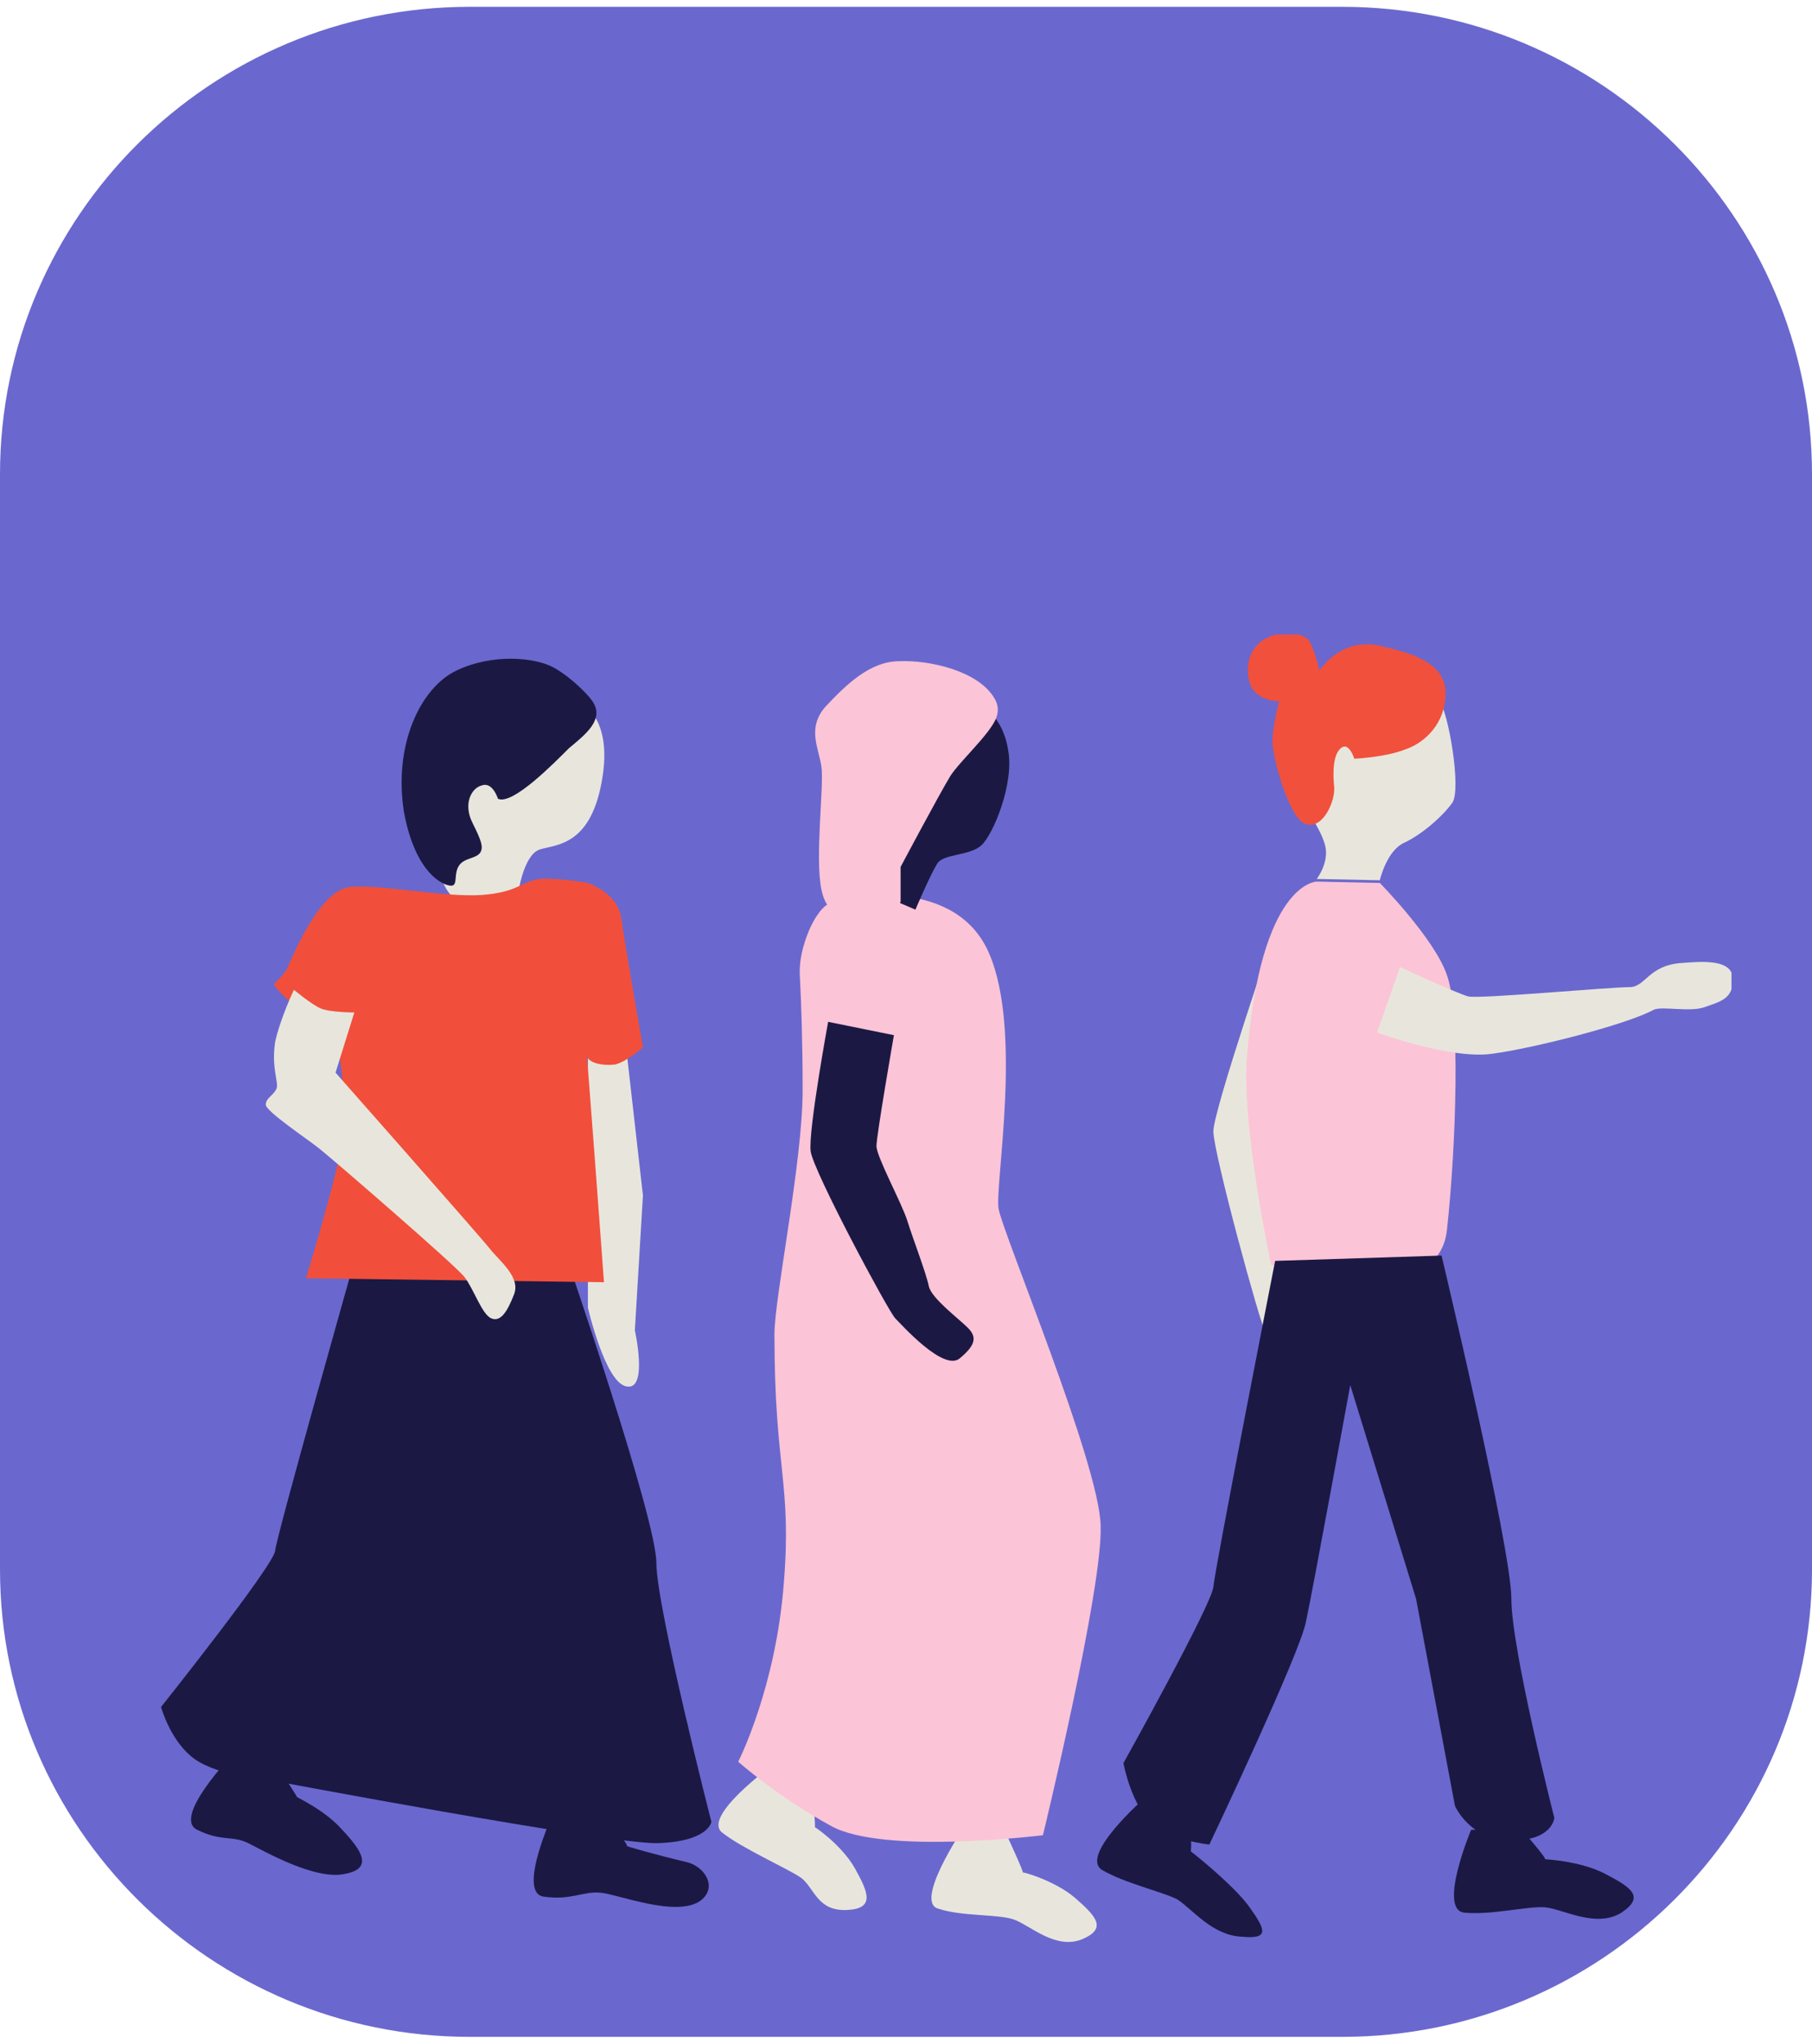 <?xml version="1.0" encoding="UTF-8"?>
<svg xmlns="http://www.w3.org/2000/svg" xmlns:xlink="http://www.w3.org/1999/xlink" width="133px" height="150px" viewBox="0 0 133 149" version="1.1">
<defs>
<clipPath id="clip1">
  <path d="M 68 133 L 81 133 L 81 142.137 L 68 142.137 Z M 68 133 "/>
</clipPath>
<clipPath id="clip2">
  <path d="M 11.82 91 L 53 91 L 53 135 L 11.82 135 Z M 11.82 91 "/>
</clipPath>
<clipPath id="clip3">
  <path d="M 91 46.074 L 107 46.074 L 107 61 L 91 61 Z M 91 46.074 "/>
</clipPath>
<clipPath id="clip4">
  <path d="M 101 70 L 127.09 70 L 127.09 77 L 101 77 Z M 101 70 "/>
</clipPath>
</defs>
<g id="surface1">
<path style=" stroke:none;fill-rule:nonzero;fill:rgb(41.569%,40.784%,80.784%);fill-opacity:1;" d="M 34.48 0 L 98.52 0 C 117.531 0 133 15.391 133 34.309 L 133 114.691 C 133 133.609 117.531 149 98.52 149 L 34.48 149 C 15.469 149 0 133.609 0 114.691 L 0 34.309 C 0 15.391 15.469 0 34.48 0 Z M 34.48 0 "/>
<path style=" stroke:none;fill-rule:nonzero;fill:rgb(10.588%,9.804%,26.667%);fill-opacity:1;" d="M 84.035 131.453 C 84.035 131.453 79.207 135.668 80.883 136.746 C 82.559 137.727 85.219 138.316 86.402 138.902 C 87.484 139.59 88.961 141.551 91.129 141.648 C 93.199 141.844 92.902 141.156 91.723 139.492 C 90.539 137.824 87.289 135.277 87.387 135.375 C 87.484 135.473 87.387 133.023 87.387 133.023 Z M 84.035 131.453 "/>
<path style=" stroke:none;fill-rule:nonzero;fill:rgb(10.588%,9.804%,26.667%);fill-opacity:1;" d="M 107.977 133.805 C 107.977 133.805 105.512 139.688 107.484 139.883 C 109.453 140.078 112.113 139.395 113.395 139.492 C 114.676 139.59 117.137 141.059 119.012 139.883 C 120.785 138.707 119.699 138.02 117.828 137.039 C 115.957 136.059 113.297 135.961 113.395 135.961 C 113.594 135.961 111.621 133.707 111.621 133.707 Z M 107.977 133.805 "/>
<path style=" stroke:none;fill-rule:nonzero;fill:rgb(10.588%,9.804%,26.667%);fill-opacity:1;" d="M 17.043 128.316 C 17.043 128.316 12.609 132.922 14.48 133.805 C 16.254 134.688 17.043 134.199 18.227 134.785 C 19.406 135.375 23.152 137.531 25.32 137.039 C 27.387 136.648 26.602 135.375 25.121 133.805 C 23.742 132.238 21.574 131.355 21.773 131.355 C 21.871 131.453 20.59 129.492 20.59 129.492 Z M 17.043 128.316 "/>
<path style=" stroke:none;fill-rule:nonzero;fill:rgb(10.588%,9.804%,26.667%);fill-opacity:1;" d="M 40.59 132.629 C 40.59 132.629 37.93 138.414 39.898 138.707 C 41.871 139 42.758 138.316 44.039 138.414 C 45.32 138.512 49.652 140.277 51.426 139 C 52.707 138.02 51.723 136.453 50.344 136.16 C 48.273 135.668 45.812 134.98 46.008 134.98 C 46.207 134.98 44.332 132.727 44.332 132.727 Z M 40.59 132.629 "/>
<g clip-path="url(#clip1)" clip-rule="nonzero">
<path style=" stroke:none;fill-rule:nonzero;fill:rgb(90.98%,90.196%,86.275%);fill-opacity:1;" d="M 70.637 133.805 C 70.637 133.805 67.09 139.098 68.863 139.59 C 70.637 140.176 73.199 139.98 74.383 140.375 C 75.562 140.766 77.438 142.629 79.406 141.844 C 81.277 141.059 80.488 140.176 78.914 138.805 C 77.438 137.531 74.973 136.844 75.07 136.941 C 75.168 136.941 73.988 134.395 73.988 134.395 Z M 70.637 133.805 "/>
</g>
<path style=" stroke:none;fill-rule:nonzero;fill:rgb(90.98%,90.196%,86.275%);fill-opacity:1;" d="M 56.648 129.102 C 56.648 129.102 51.523 132.824 53.004 134.004 C 54.48 135.18 57.832 136.648 58.816 137.336 C 59.801 138.117 59.996 139.785 62.164 139.688 C 64.234 139.59 63.742 138.414 62.758 136.648 C 61.77 134.883 59.703 133.512 59.801 133.609 C 59.898 133.707 59.605 130.863 59.605 130.863 Z M 56.648 129.102 "/>
<path style=" stroke:none;fill-rule:nonzero;fill:rgb(90.98%,90.196%,86.275%);fill-opacity:1;" d="M 93.691 67.441 C 93.691 67.441 89.062 80.969 89.062 82.539 C 89.062 84.105 92.508 96.754 92.902 97.34 C 93.297 97.93 95.762 101.75 97.141 100.969 C 98.52 100.184 98.715 99.594 98.125 98.809 C 97.535 98.027 95.859 96.359 95.859 95.379 C 95.859 94.398 95.266 91.754 95.07 90.379 C 94.875 89.008 92.707 83.125 92.902 82.344 C 93.102 81.559 94.48 74.5 94.48 74.5 Z M 93.691 67.441 "/>
<path style=" stroke:none;fill-rule:nonzero;fill:rgb(90.98%,90.196%,86.275%);fill-opacity:1;" d="M 45.91 75.969 L 47.191 87.242 L 46.598 97.145 C 46.598 97.145 47.586 101.555 46.008 101.262 C 44.434 101.066 43.152 95.477 43.152 95.477 L 43.152 74.793 Z M 45.91 75.969 "/>
<g clip-path="url(#clip2)" clip-rule="nonzero">
<path style=" stroke:none;fill-rule:nonzero;fill:rgb(10.588%,9.804%,26.667%);fill-opacity:1;" d="M 41.574 91.754 C 41.574 91.754 48.176 110.965 48.176 114.199 C 48.176 117.434 52.215 133.219 52.215 133.219 C 52.215 133.219 52.02 134.688 48.176 134.785 C 44.332 134.785 19.902 130.18 19.902 130.18 C 19.902 130.18 16.059 129.887 14.285 128.609 C 12.512 127.336 11.82 124.789 11.82 124.789 C 11.82 124.789 20.098 114.398 20.195 113.32 C 20.293 112.238 26.008 92.047 26.008 92.047 Z M 41.574 91.754 "/>
</g>
<path style=" stroke:none;fill-rule:nonzero;fill:rgb(98.824%,76.863%,84.314%);fill-opacity:1;" d="M 58.719 71.363 C 58.617 70.09 58.914 68.914 59.406 67.734 C 59.801 66.855 60.391 65.875 61.18 65.676 C 62.656 65.188 70.242 63.914 72.609 69.5 C 75.07 75.188 73.004 86.461 73.297 88.223 C 73.594 89.988 80.688 106.945 80.785 111.457 C 80.98 115.965 76.551 134.199 76.551 134.199 C 76.551 134.199 64.824 135.668 60.984 133.512 C 57.043 131.355 54.184 128.805 54.184 128.805 C 54.184 128.805 56.945 123.414 57.535 115.672 C 58.125 108.32 56.844 107.34 56.844 97.438 C 56.844 94.695 58.914 84.793 58.914 79.5 C 58.914 76.168 58.816 73.129 58.719 71.363 Z M 58.719 71.363 "/>
<path style=" stroke:none;fill-rule:nonzero;fill:rgb(90.98%,90.196%,86.275%);fill-opacity:1;" d="M 41.773 50.68 C 41.773 50.68 45.023 51.27 44.234 56.465 C 43.445 61.66 40.785 61.461 39.605 61.855 C 38.422 62.246 38.027 65.09 38.027 65.09 C 38.027 65.09 36.648 66.461 34.188 65.875 C 31.723 65.285 31.527 60.48 32.609 56.855 C 33.891 53.129 41.773 50.68 41.773 50.68 Z M 41.773 50.68 "/>
<path style=" stroke:none;fill-rule:nonzero;fill:rgb(94.51%,30.98%,23.137%);fill-opacity:1;" d="M 43.152 64.305 C 44.137 64.699 45.418 65.48 45.613 66.953 C 45.812 68.52 47.191 76.363 47.191 76.363 C 47.191 76.363 46.008 77.441 45.121 77.637 C 44.234 77.734 43.051 77.539 43.051 76.852 C 43.051 76.168 44.332 93.613 44.332 93.613 L 22.461 93.32 C 22.461 93.32 24.727 85.871 25.121 83.324 C 25.516 80.871 24.926 76.949 24.926 76.949 L 25.91 74.109 C 25.91 74.109 22.855 73.715 21.871 73.324 C 20.887 72.93 20.098 71.754 20.098 71.754 C 20.098 71.754 20.887 70.973 21.082 70.578 C 21.281 70.188 23.348 64.797 25.715 64.598 C 28.078 64.402 32.609 65.383 35.367 65.188 C 38.027 64.992 38.227 64.207 39.605 64.012 C 40.984 63.914 43.152 64.305 43.152 64.305 Z M 43.152 64.305 "/>
<path style=" stroke:none;fill-rule:nonzero;fill:rgb(10.588%,9.804%,26.667%);fill-opacity:1;" d="M 60.785 74.5 C 60.785 74.5 59.309 82.539 59.504 84.008 C 59.703 85.48 65.219 95.773 65.711 96.262 C 66.203 96.754 69.258 100.184 70.441 99.203 C 71.621 98.223 71.723 97.633 71.031 96.949 C 70.344 96.262 68.371 94.793 68.176 93.91 C 67.977 92.93 66.992 90.379 66.598 89.105 C 66.203 87.832 64.332 84.402 64.332 83.617 C 64.332 82.832 65.613 75.48 65.613 75.48 Z M 60.785 74.5 "/>
<path style=" stroke:none;fill-rule:nonzero;fill:rgb(10.588%,9.804%,26.667%);fill-opacity:1;" d="M 36.551 58.129 C 36.551 58.129 36.156 56.855 35.367 57.148 C 34.578 57.344 33.988 58.523 34.68 59.895 C 35.367 61.266 35.465 61.66 35.27 62.051 C 34.973 62.539 34.086 62.441 33.691 63.031 C 33.301 63.617 33.594 64.402 33.199 64.5 C 32.809 64.598 30.539 63.914 29.652 59.109 C 28.867 54.207 30.836 49.992 33.496 48.719 C 36.156 47.445 39.309 47.738 40.688 48.523 C 42.066 49.309 43.348 50.68 43.547 51.07 C 44.332 52.348 42.953 53.426 41.773 54.406 C 40.688 55.484 37.633 58.621 36.551 58.129 Z M 36.551 58.129 "/>
<path style=" stroke:none;fill-rule:nonzero;fill:rgb(10.588%,9.804%,26.667%);fill-opacity:1;" d="M 72.016 51.27 C 72.016 51.27 73.594 52.051 73.988 54.504 C 74.48 56.953 72.902 60.777 72.016 61.559 C 71.129 62.344 69.16 62.148 68.766 62.934 C 68.273 63.719 67.191 66.266 67.191 66.266 L 63.543 64.699 L 64.332 55.875 Z M 72.016 51.27 "/>
<path style=" stroke:none;fill-rule:nonzero;fill:rgb(98.824%,76.863%,84.314%);fill-opacity:1;" d="M 73.004 50.777 C 73.297 51.27 73.297 51.758 73.102 52.246 C 72.609 53.426 70.441 55.387 69.75 56.465 C 68.863 57.934 66.105 63.129 66.105 63.129 L 66.105 65.676 C 66.105 65.676 65.516 67.246 63.938 66.953 C 62.363 66.656 60.785 67.148 60.293 64.797 C 59.801 62.441 60.492 57.148 60.293 55.777 C 60.098 54.406 59.211 52.934 60.59 51.367 C 62.066 49.797 63.84 48.031 66.008 48.031 C 68.176 47.934 71.82 48.719 73.004 50.777 Z M 73.004 50.777 "/>
<path style=" stroke:none;fill-rule:nonzero;fill:rgb(90.98%,90.196%,86.275%);fill-opacity:1;" d="M 102.359 50.582 C 102.359 50.582 104.922 50.09 105.613 50.875 C 106.301 51.66 107.285 57.445 106.598 58.422 C 105.906 59.402 104.332 60.777 103.051 61.363 C 101.77 61.953 101.277 64.109 101.277 64.109 L 96.648 64.012 C 96.648 64.012 97.633 62.738 97.238 61.461 C 96.844 60.09 95.66 58.816 95.465 57.445 C 95.168 56.168 102.359 50.582 102.359 50.582 Z M 102.359 50.582 "/>
<g clip-path="url(#clip3)" clip-rule="nonzero">
<path style=" stroke:none;fill-rule:nonzero;fill:rgb(94.51%,31.373%,23.529%);fill-opacity:1;" d="M 96.844 48.719 C 96.844 48.719 98.32 46.367 101.078 46.855 C 103.84 47.445 106.105 48.23 106.105 50.387 C 106.105 52.543 104.625 54.012 103.148 54.504 C 101.672 55.09 99.406 55.188 99.406 55.188 C 99.406 55.188 99.012 53.914 98.422 54.406 C 97.828 54.895 97.828 56.266 97.926 57.246 C 98.027 58.227 97.141 60.383 95.859 59.992 C 94.578 59.602 93.395 54.992 93.395 53.914 C 93.395 52.836 93.887 50.973 93.887 50.973 C 93.887 50.973 92.113 50.973 91.723 49.602 C 91.328 48.23 91.82 46.953 92.902 46.367 C 93.988 45.777 95.465 45.875 96.055 46.465 C 96.547 47.25 96.844 48.719 96.844 48.719 Z M 96.844 48.719 "/>
</g>
<path style=" stroke:none;fill-rule:nonzero;fill:rgb(98.824%,76.863%,84.314%);fill-opacity:1;" d="M 96.648 64.207 L 101.277 64.305 C 101.277 64.305 105.316 68.422 106.203 71.07 C 107.188 73.715 106.895 83.52 106.203 89.793 C 105.512 96.164 93.297 92.34 93.297 92.34 C 93.297 92.34 91.129 82.242 91.523 77.148 C 92.508 64.207 96.648 64.207 96.648 64.207 Z M 96.648 64.207 "/>
<path style=" stroke:none;fill-rule:nonzero;fill:rgb(10.588%,9.804%,26.667%);fill-opacity:1;" d="M 105.809 91.656 C 105.809 91.656 110.934 113.121 110.934 116.848 C 110.934 120.574 114.086 132.922 114.086 132.922 C 114.086 132.922 113.984 134.59 110.934 134.59 C 107.879 134.59 106.793 132.043 106.793 132.043 L 103.938 116.848 L 99.109 101.164 C 99.109 101.164 96.352 116.258 95.859 118.516 C 95.465 120.77 88.766 134.883 88.766 134.883 C 88.766 134.883 85.711 134.59 84.332 133.121 C 82.953 131.648 82.461 128.906 82.461 128.906 C 82.461 128.906 88.961 117.238 89.062 115.965 C 89.16 114.691 93.594 92.047 93.594 92.047 Z M 105.809 91.656 "/>
<path style=" stroke:none;fill-rule:nonzero;fill:rgb(90.98%,90.196%,86.275%);fill-opacity:1;" d="M 21.574 72.148 C 21.574 72.148 22.855 73.227 23.547 73.52 C 24.234 73.812 26.008 73.812 26.008 73.812 L 24.629 78.227 C 24.629 78.227 35.27 90.281 35.961 91.164 C 36.648 92.047 38.227 93.223 37.734 94.496 C 37.238 95.773 36.746 96.555 36.059 96.262 C 35.367 95.969 34.777 94.105 34.086 93.223 C 33.398 92.34 24.434 84.598 23.449 83.812 C 22.461 83.027 19.508 81.066 19.508 80.578 C 19.508 80.086 20.098 79.891 20.293 79.402 C 20.492 79.008 19.902 77.93 20.195 75.969 C 20.59 74.207 21.574 72.148 21.574 72.148 Z M 21.574 72.148 "/>
<g clip-path="url(#clip4)" clip-rule="nonzero">
<path style=" stroke:none;fill-rule:nonzero;fill:rgb(90.98%,90.196%,86.275%);fill-opacity:1;" d="M 101.078 75.285 C 101.078 75.285 106.398 77.246 109.453 76.852 C 112.508 76.461 119.406 74.695 121.375 73.617 C 121.965 73.324 124.035 73.812 125.117 73.422 C 126.203 73.031 127.188 72.832 127.188 71.461 C 127.285 69.793 124.723 70.09 123.344 70.188 C 120.98 70.383 120.785 71.953 119.602 71.953 C 118.125 71.953 108.566 72.832 107.777 72.637 C 106.992 72.441 102.754 70.48 102.754 70.48 Z M 101.078 75.285 "/>
</g>
</g>
</svg>
